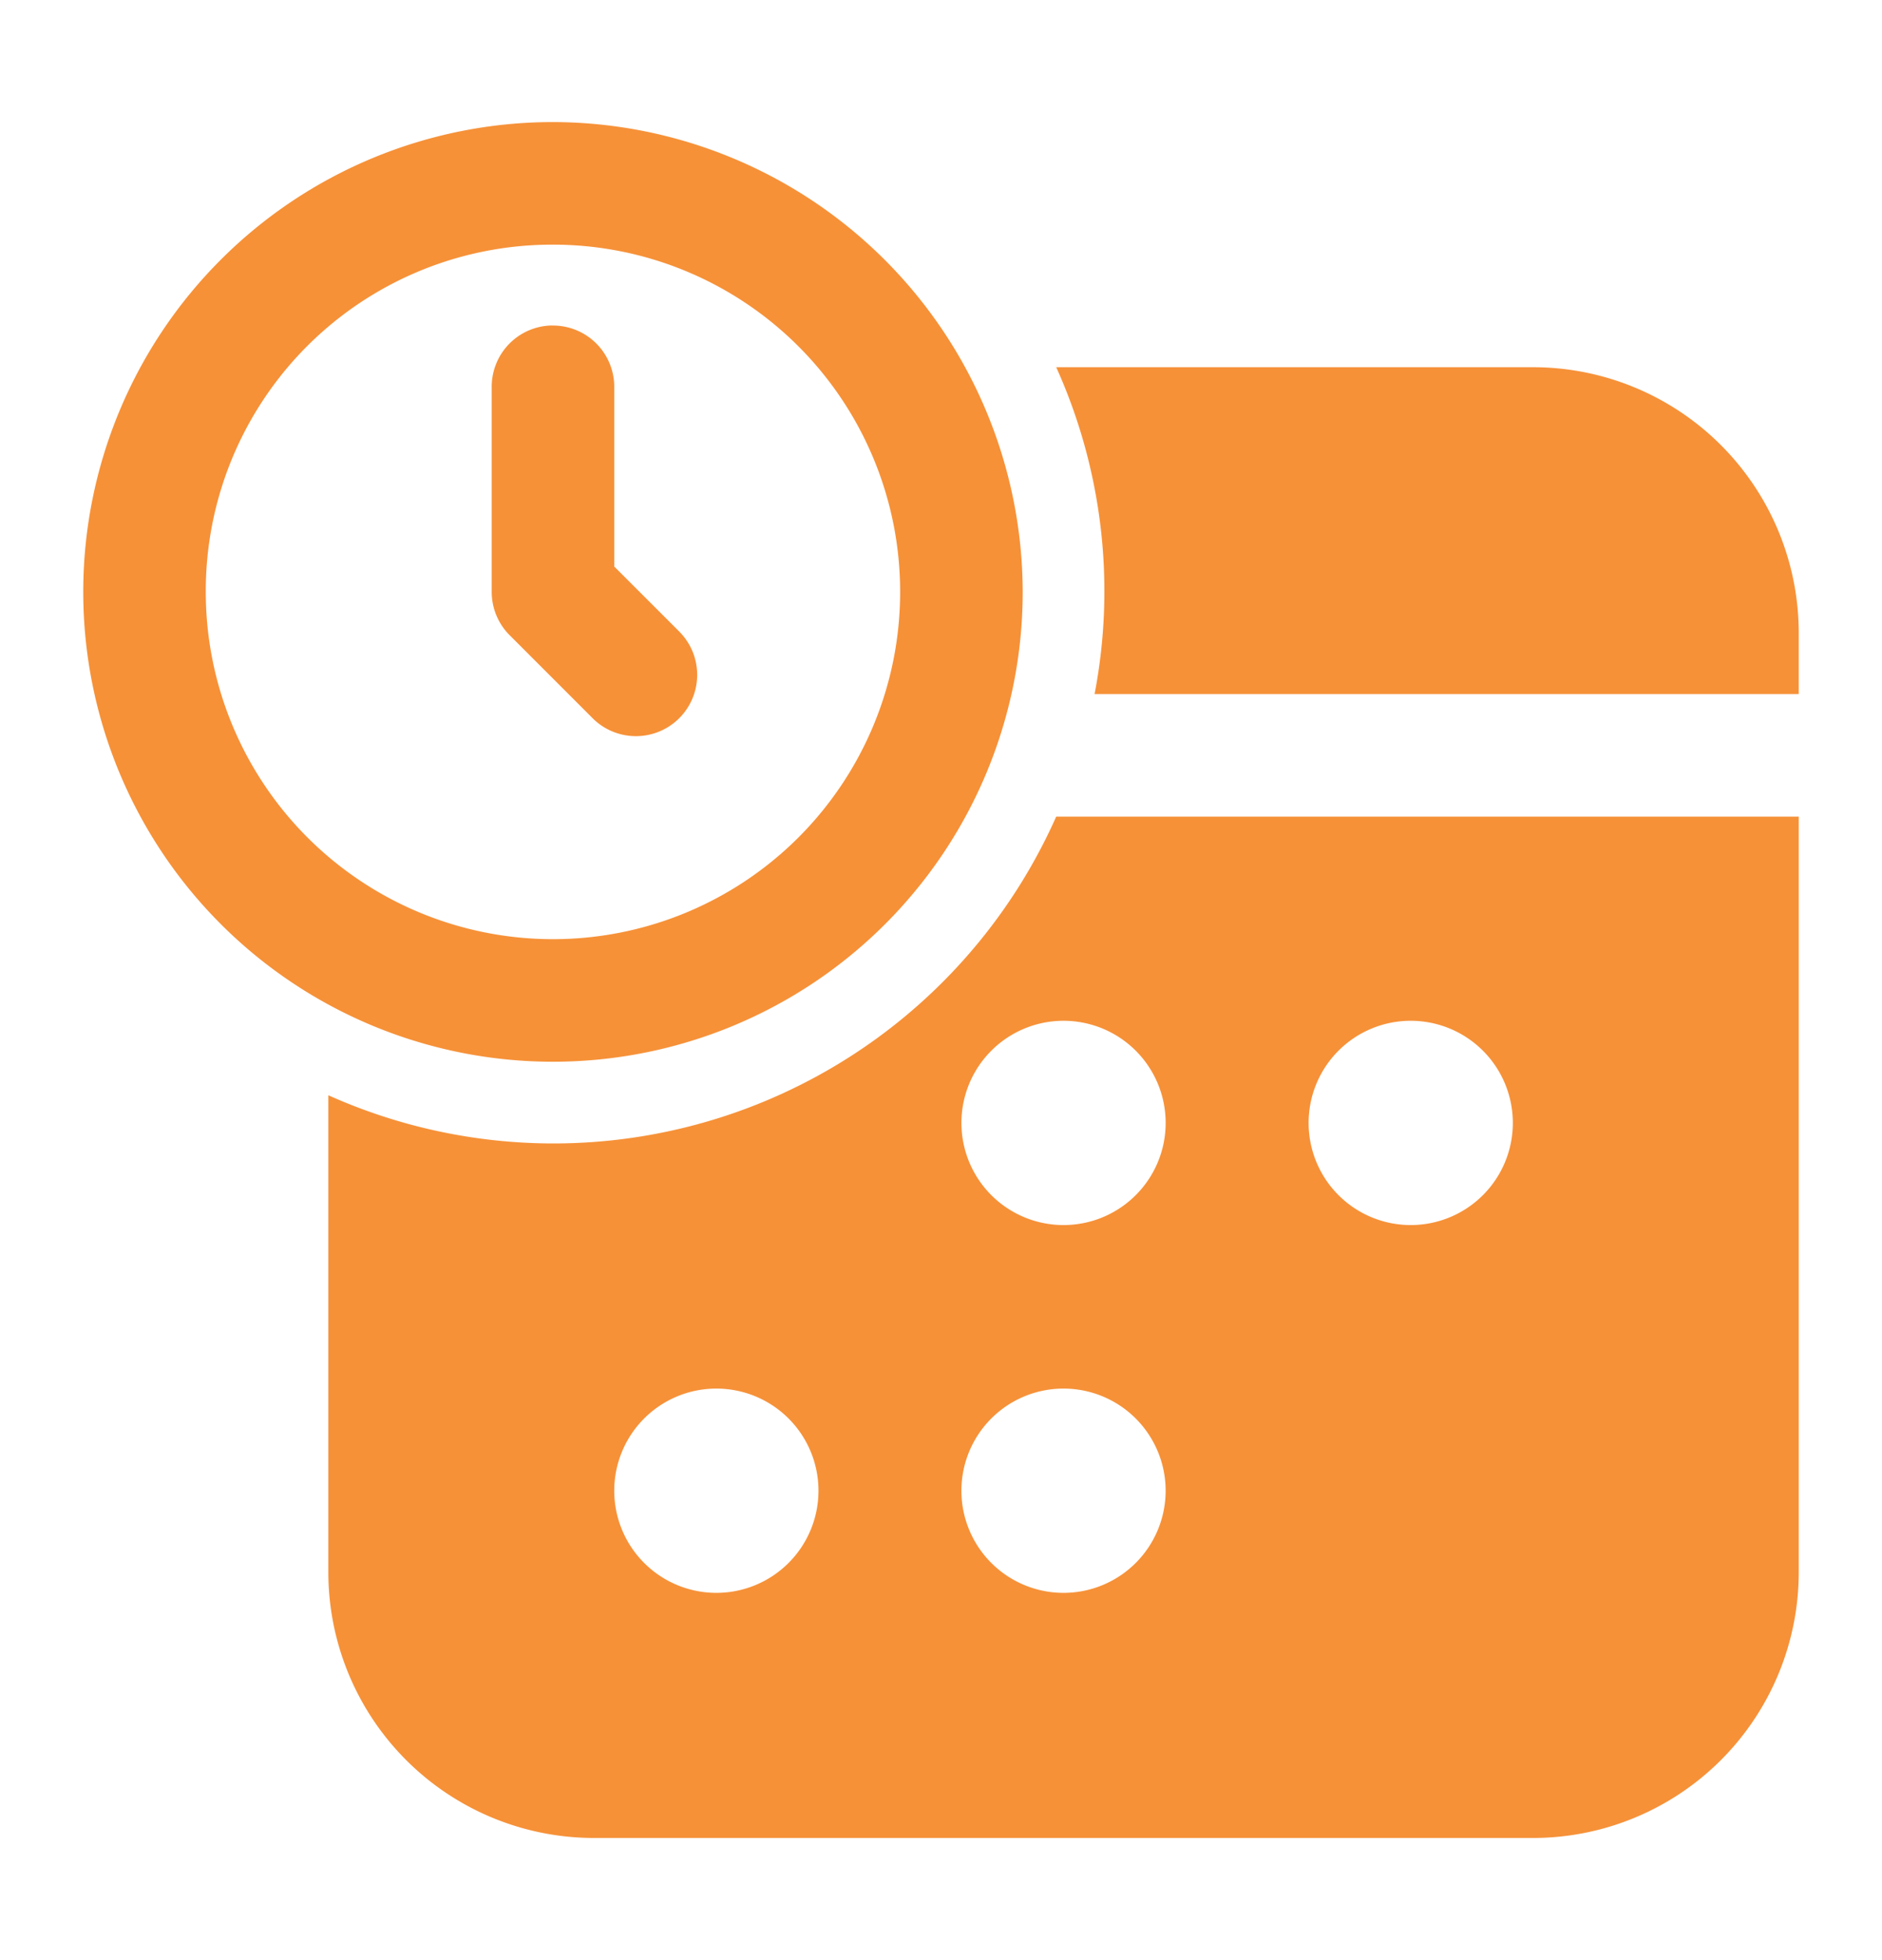 <svg xmlns="http://www.w3.org/2000/svg" width="97" height="101" viewBox="0 0 97 101">
  <defs>
    <style>
      .cls-1 {
        fill: #f69138;
        fill-rule: evenodd;
      }
    </style>
  </defs>
  <path class="cls-1" d="M28.5,6.29A24.21,24.21,0,1,0,52.711,30.5,24.259,24.259,0,0,0,28.5,6.29Zm0,6.316A17.894,17.894,0,1,1,10.606,30.5,17.846,17.846,0,0,1,28.5,12.607Zm-0.048,4.165a3.158,3.158,0,0,0-3.109,3.2V30.5a3.154,3.154,0,0,0,.926,2.232l4.21,4.211a3.158,3.158,0,1,0,4.556-4.374c-0.031-.031-0.06-0.062-0.091-0.092l-3.285-3.284V19.975a3.159,3.159,0,0,0-3.113-3.2H28.452Zm25.986,2.151a28.06,28.06,0,0,1,1.978,16.841H92.709V32.606A13.7,13.7,0,0,0,79.025,18.922H54.437Zm0,23.157A28.353,28.353,0,0,1,16.923,56.437V81.025A13.7,13.7,0,0,0,30.606,94.709H79.025A13.7,13.7,0,0,0,92.709,81.025V42.079H54.437ZM54.816,52.6a5.263,5.263,0,1,1-5.263,5.264A5.262,5.262,0,0,1,54.816,52.6Zm17.894,0a5.263,5.263,0,1,1-5.263,5.264A5.262,5.262,0,0,1,72.71,52.6ZM36.921,71.552a5.263,5.263,0,1,1-5.262,5.263A5.263,5.263,0,0,1,36.921,71.552Zm17.894,0a5.263,5.263,0,1,1-5.263,5.263A5.262,5.262,0,0,1,54.816,71.552Z"/>
</svg>
